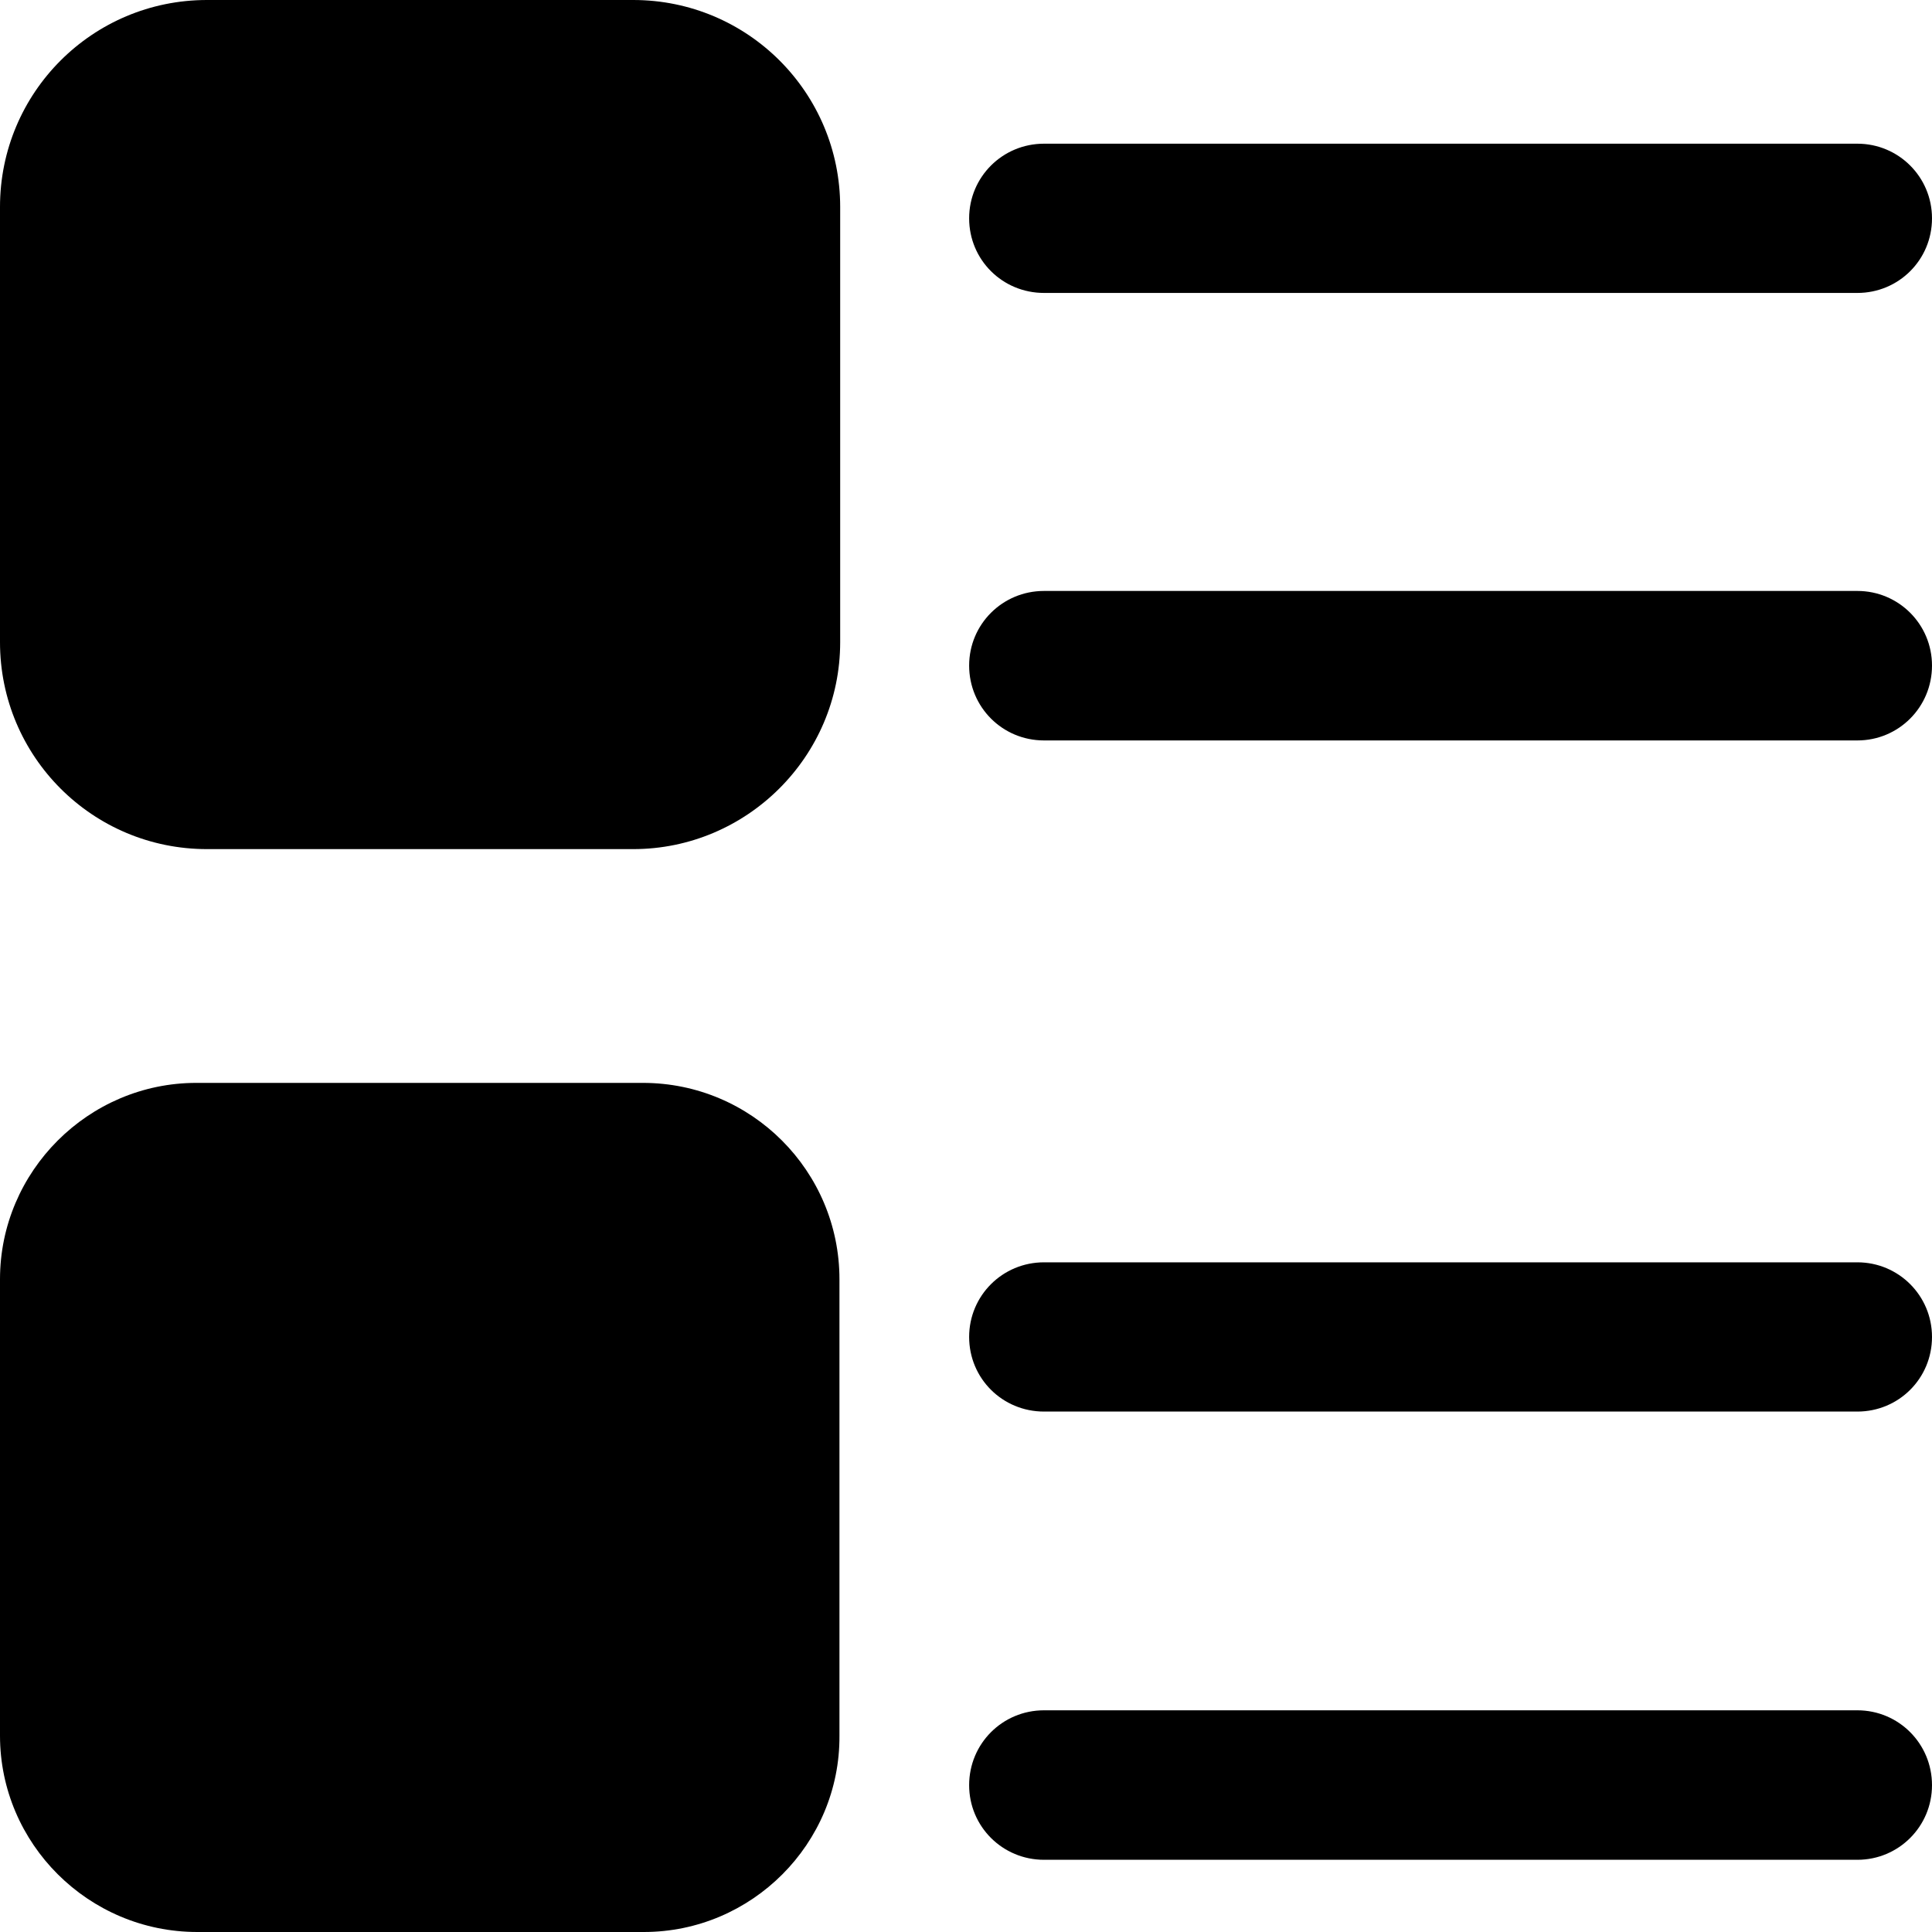 <?xml version="1.0" encoding="UTF-8"?>
<svg viewBox="0 0 8 8" version="1.1" xmlns="http://www.w3.org/2000/svg" xmlns:xlink="http://www.w3.org/1999/xlink">
    <g id="图纸标注" stroke="none" stroke-width="1" fill="none" fill-rule="evenodd">
        <g id="标注列表-工具签名" transform="translate(-1314, -623)" fill="currentColor" fill-rule="nonzero">
            <g id="编组-20" transform="translate(1021, 551)">
                <g id="编组-13" transform="translate(287, 66)">
                    <g id="xiangqing" transform="translate(6, 6)">
                        <path d="M7.691,7.701 L4.323,7.701 C4.151,7.701 4.013,7.563 4.013,7.392 C4.013,7.22 4.151,7.082 4.323,7.082 L7.691,7.082 C7.862,7.082 8,7.22 8,7.392 C8,7.563 7.862,7.701 7.691,7.701 L7.691,7.701 Z M7.691,5.845 L4.323,5.845 C4.151,5.845 4.013,5.708 4.013,5.536 C4.013,5.365 4.151,5.227 4.323,5.227 L7.691,5.227 C7.862,5.227 8,5.365 8,5.536 C8,5.708 7.862,5.845 7.691,5.845 L7.691,5.845 Z M7.691,3.066 L4.323,3.066 C4.151,3.066 4.013,2.928 4.013,2.756 C4.013,2.585 4.151,2.447 4.323,2.447 L7.691,2.447 C7.862,2.447 8,2.585 8,2.756 C8,2.928 7.862,3.066 7.691,3.066 L7.691,3.066 Z M7.691,1.213 L4.323,1.213 C4.151,1.213 4.013,1.076 4.013,0.904 C4.013,0.733 4.151,0.595 4.323,0.595 L7.691,0.595 C7.862,0.595 8,0.733 8,0.904 C8,1.076 7.862,1.213 7.691,1.213 L7.691,1.213 Z M2.666,8 L0.817,8 C0.366,8 4.4408921e-16,7.634 4.4408921e-16,7.187 L4.4408921e-16,5.297 C4.4408921e-16,4.85 0.366,4.484 0.813,4.484 L2.662,4.484 C3.113,4.484 3.476,4.85 3.476,5.297 L3.476,7.187 C3.479,7.634 3.113,8 2.666,8 L2.666,8 Z M2.622,3.516 L0.857,3.516 C0.383,3.516 0,3.133 0,2.659 L0,0.857 C0,0.383 0.383,0 0.857,0 L2.622,0 C3.096,0 3.479,0.383 3.479,0.857 L3.479,2.659 C3.479,3.133 3.092,3.516 2.622,3.516 Z" id="形状"></path>
                    </g>
                </g>
            </g>
        </g>
    </g>
</svg>